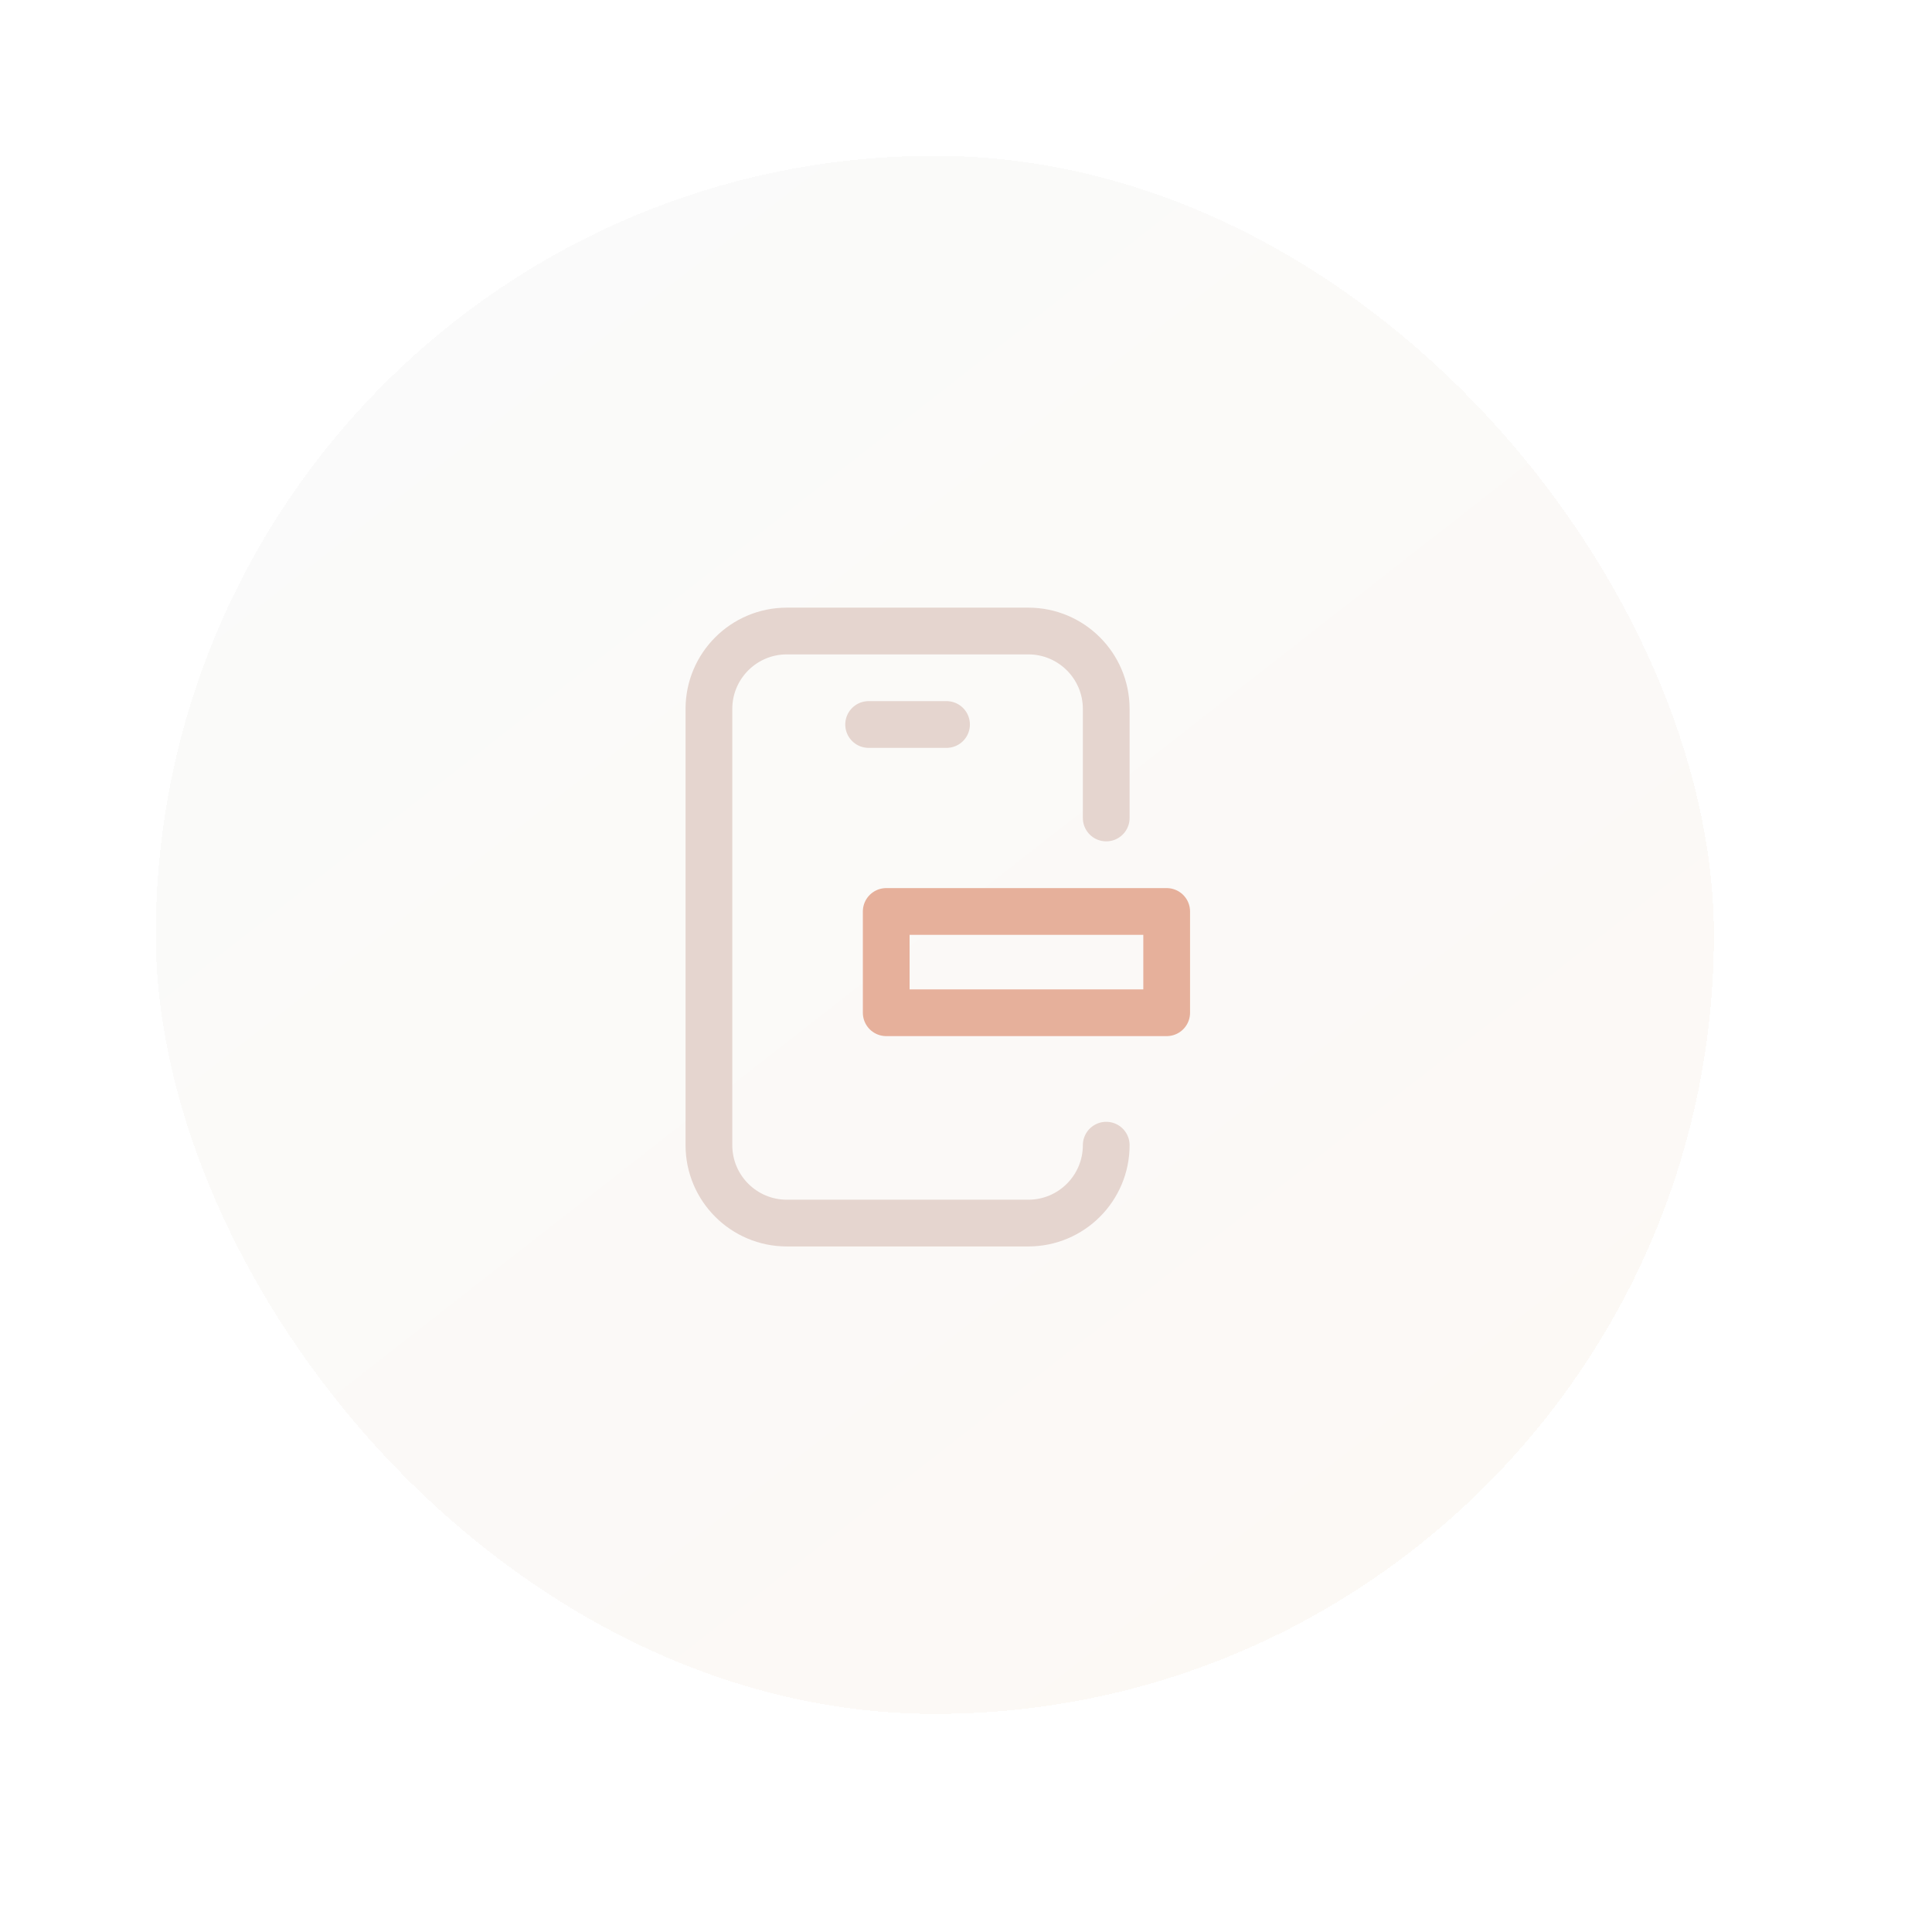 <svg width="124" height="124" viewBox="0 0 124 124" fill="none" xmlns="http://www.w3.org/2000/svg">
<g filter="url(#filter0_dddi_888_10482)">
<rect x="12" y="8" width="100" height="100" rx="50" fill="url(#paint0_linear_888_10482)" shape-rendering="crispEdges"/>
<g clip-path="url(#clip0_888_10482)">
<path d="M73 71.5C73 74.26 70.76 76.5 68 76.5H52.5C49.74 76.5 47.5 74.26 47.5 71.5V43.5C47.5 40.74 49.74 38.5 52.5 38.5H68C70.76 38.5 73 40.74 73 43.5V50.5" stroke="#E5D5CF" stroke-width="3" stroke-linecap="round" stroke-linejoin="round"/>
<path d="M57.75 44.5H62.75" stroke="#E5D5CF" stroke-width="3" stroke-linecap="round" stroke-linejoin="round"/>
<path d="M76.88 56.5H58.88V63H76.88V56.5Z" stroke="#E6B09B" stroke-width="3" stroke-linecap="round" stroke-linejoin="round"/>
</g>
</g>
<defs>
<filter id="filter0_dddi_888_10482" x="0" y="0" width="124" height="124" filterUnits="userSpaceOnUse" color-interpolation-filters="sRGB">
<feFlood flood-opacity="0" result="BackgroundImageFix"/>
<feColorMatrix in="SourceAlpha" type="matrix" values="0 0 0 0 0 0 0 0 0 0 0 0 0 0 0 0 0 0 127 0" result="hardAlpha"/>
<feOffset dy="4"/>
<feGaussianBlur stdDeviation="6"/>
<feComposite in2="hardAlpha" operator="out"/>
<feColorMatrix type="matrix" values="0 0 0 0 0.858 0 0 0 0 0.791 0 0 0 0 0.791 0 0 0 0.2 0"/>
<feBlend mode="normal" in2="BackgroundImageFix" result="effect1_dropShadow_888_10482"/>
<feColorMatrix in="SourceAlpha" type="matrix" values="0 0 0 0 0 0 0 0 0 0 0 0 0 0 0 0 0 0 127 0" result="hardAlpha"/>
<feOffset/>
<feGaussianBlur stdDeviation="1"/>
<feComposite in2="hardAlpha" operator="out"/>
<feColorMatrix type="matrix" values="0 0 0 0 0.859 0 0 0 0 0.792 0 0 0 0 0.792 0 0 0 0.25 0"/>
<feBlend mode="normal" in2="effect1_dropShadow_888_10482" result="effect2_dropShadow_888_10482"/>
<feColorMatrix in="SourceAlpha" type="matrix" values="0 0 0 0 0 0 0 0 0 0 0 0 0 0 0 0 0 0 127 0" result="hardAlpha"/>
<feOffset dx="-4" dy="-4"/>
<feGaussianBlur stdDeviation="2"/>
<feComposite in2="hardAlpha" operator="out"/>
<feColorMatrix type="matrix" values="0 0 0 0 1 0 0 0 0 1 0 0 0 0 1 0 0 0 0.6 0"/>
<feBlend mode="normal" in2="effect2_dropShadow_888_10482" result="effect3_dropShadow_888_10482"/>
<feBlend mode="normal" in="SourceGraphic" in2="effect3_dropShadow_888_10482" result="shape"/>
<feColorMatrix in="SourceAlpha" type="matrix" values="0 0 0 0 0 0 0 0 0 0 0 0 0 0 0 0 0 0 127 0" result="hardAlpha"/>
<feOffset dx="2" dy="2"/>
<feGaussianBlur stdDeviation="6"/>
<feComposite in2="hardAlpha" operator="arithmetic" k2="-1" k3="1"/>
<feColorMatrix type="matrix" values="0 0 0 0 0.961 0 0 0 0 0.898 0 0 0 0 0.898 0 0 0 0.25 0"/>
<feBlend mode="normal" in2="shape" result="effect4_innerShadow_888_10482"/>
</filter>
<linearGradient id="paint0_linear_888_10482" x1="28" y1="16" x2="94" y2="100.5" gradientUnits="userSpaceOnUse">
<stop stop-color="#FAFAFA"/>
<stop offset="1" stop-color="#FCF9F5"/>
</linearGradient>
<clipPath id="clip0_888_10482">
<rect width="32.38" height="41" fill="white" transform="translate(46 37)"/>
</clipPath>
</defs>
</svg>
